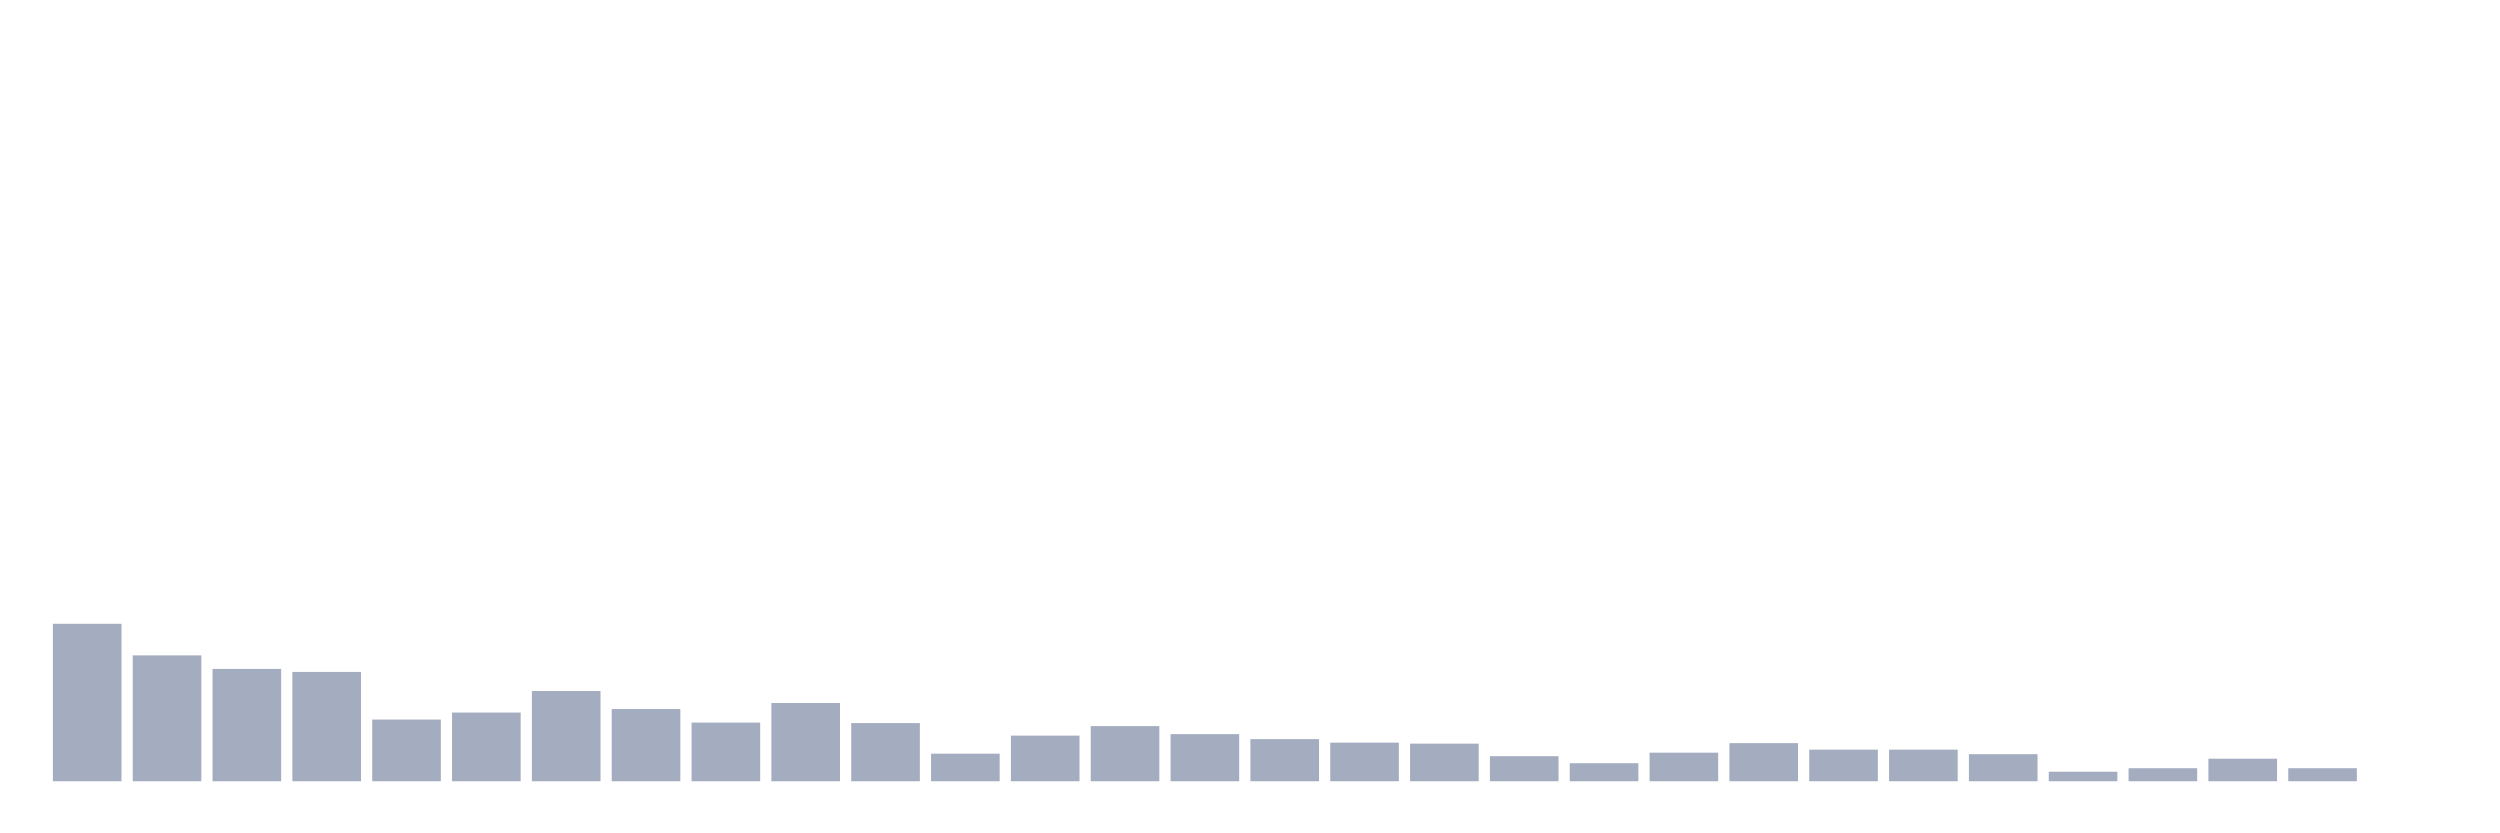 <svg xmlns="http://www.w3.org/2000/svg" viewBox="0 0 480 160"><g transform="translate(10,10)"><rect class="bar" x="0.153" width="13.175" y="109.766" height="30.234" fill="rgb(164,173,192)"></rect><rect class="bar" x="15.482" width="13.175" y="115.832" height="24.168" fill="rgb(164,173,192)"></rect><rect class="bar" x="30.81" width="13.175" y="118.432" height="21.568" fill="rgb(164,173,192)"></rect><rect class="bar" x="46.138" width="13.175" y="119.01" height="20.99" fill="rgb(164,173,192)"></rect><rect class="bar" x="61.466" width="13.175" y="128.157" height="11.843" fill="rgb(164,173,192)"></rect><rect class="bar" x="76.794" width="13.175" y="126.809" height="13.191" fill="rgb(164,173,192)"></rect><rect class="bar" x="92.123" width="13.175" y="122.669" height="17.331" fill="rgb(164,173,192)"></rect><rect class="bar" x="107.451" width="13.175" y="126.135" height="13.865" fill="rgb(164,173,192)"></rect><rect class="bar" x="122.779" width="13.175" y="128.735" height="11.265" fill="rgb(164,173,192)"></rect><rect class="bar" x="138.107" width="13.175" y="124.979" height="15.021" fill="rgb(164,173,192)"></rect><rect class="bar" x="153.436" width="13.175" y="128.831" height="11.169" fill="rgb(164,173,192)"></rect><rect class="bar" x="168.764" width="13.175" y="134.704" height="5.296" fill="rgb(164,173,192)"></rect><rect class="bar" x="184.092" width="13.175" y="131.238" height="8.762" fill="rgb(164,173,192)"></rect><rect class="bar" x="199.42" width="13.175" y="129.409" height="10.591" fill="rgb(164,173,192)"></rect><rect class="bar" x="214.748" width="13.175" y="130.949" height="9.051" fill="rgb(164,173,192)"></rect><rect class="bar" x="230.077" width="13.175" y="131.912" height="8.088" fill="rgb(164,173,192)"></rect><rect class="bar" x="245.405" width="13.175" y="132.586" height="7.414" fill="rgb(164,173,192)"></rect><rect class="bar" x="260.733" width="13.175" y="132.779" height="7.221" fill="rgb(164,173,192)"></rect><rect class="bar" x="276.061" width="13.175" y="135.186" height="4.814" fill="rgb(164,173,192)"></rect><rect class="bar" x="291.39" width="13.175" y="136.534" height="3.466" fill="rgb(164,173,192)"></rect><rect class="bar" x="306.718" width="13.175" y="134.512" height="5.488" fill="rgb(164,173,192)"></rect><rect class="bar" x="322.046" width="13.175" y="132.682" height="7.318" fill="rgb(164,173,192)"></rect><rect class="bar" x="337.374" width="13.175" y="133.934" height="6.066" fill="rgb(164,173,192)"></rect><rect class="bar" x="352.702" width="13.175" y="133.934" height="6.066" fill="rgb(164,173,192)"></rect><rect class="bar" x="368.031" width="13.175" y="134.801" height="5.199" fill="rgb(164,173,192)"></rect><rect class="bar" x="383.359" width="13.175" y="138.171" height="1.829" fill="rgb(164,173,192)"></rect><rect class="bar" x="398.687" width="13.175" y="137.497" height="2.503" fill="rgb(164,173,192)"></rect><rect class="bar" x="414.015" width="13.175" y="135.667" height="4.333" fill="rgb(164,173,192)"></rect><rect class="bar" x="429.344" width="13.175" y="137.497" height="2.503" fill="rgb(164,173,192)"></rect><rect class="bar" x="444.672" width="13.175" y="140" height="0" fill="rgb(164,173,192)"></rect></g></svg>